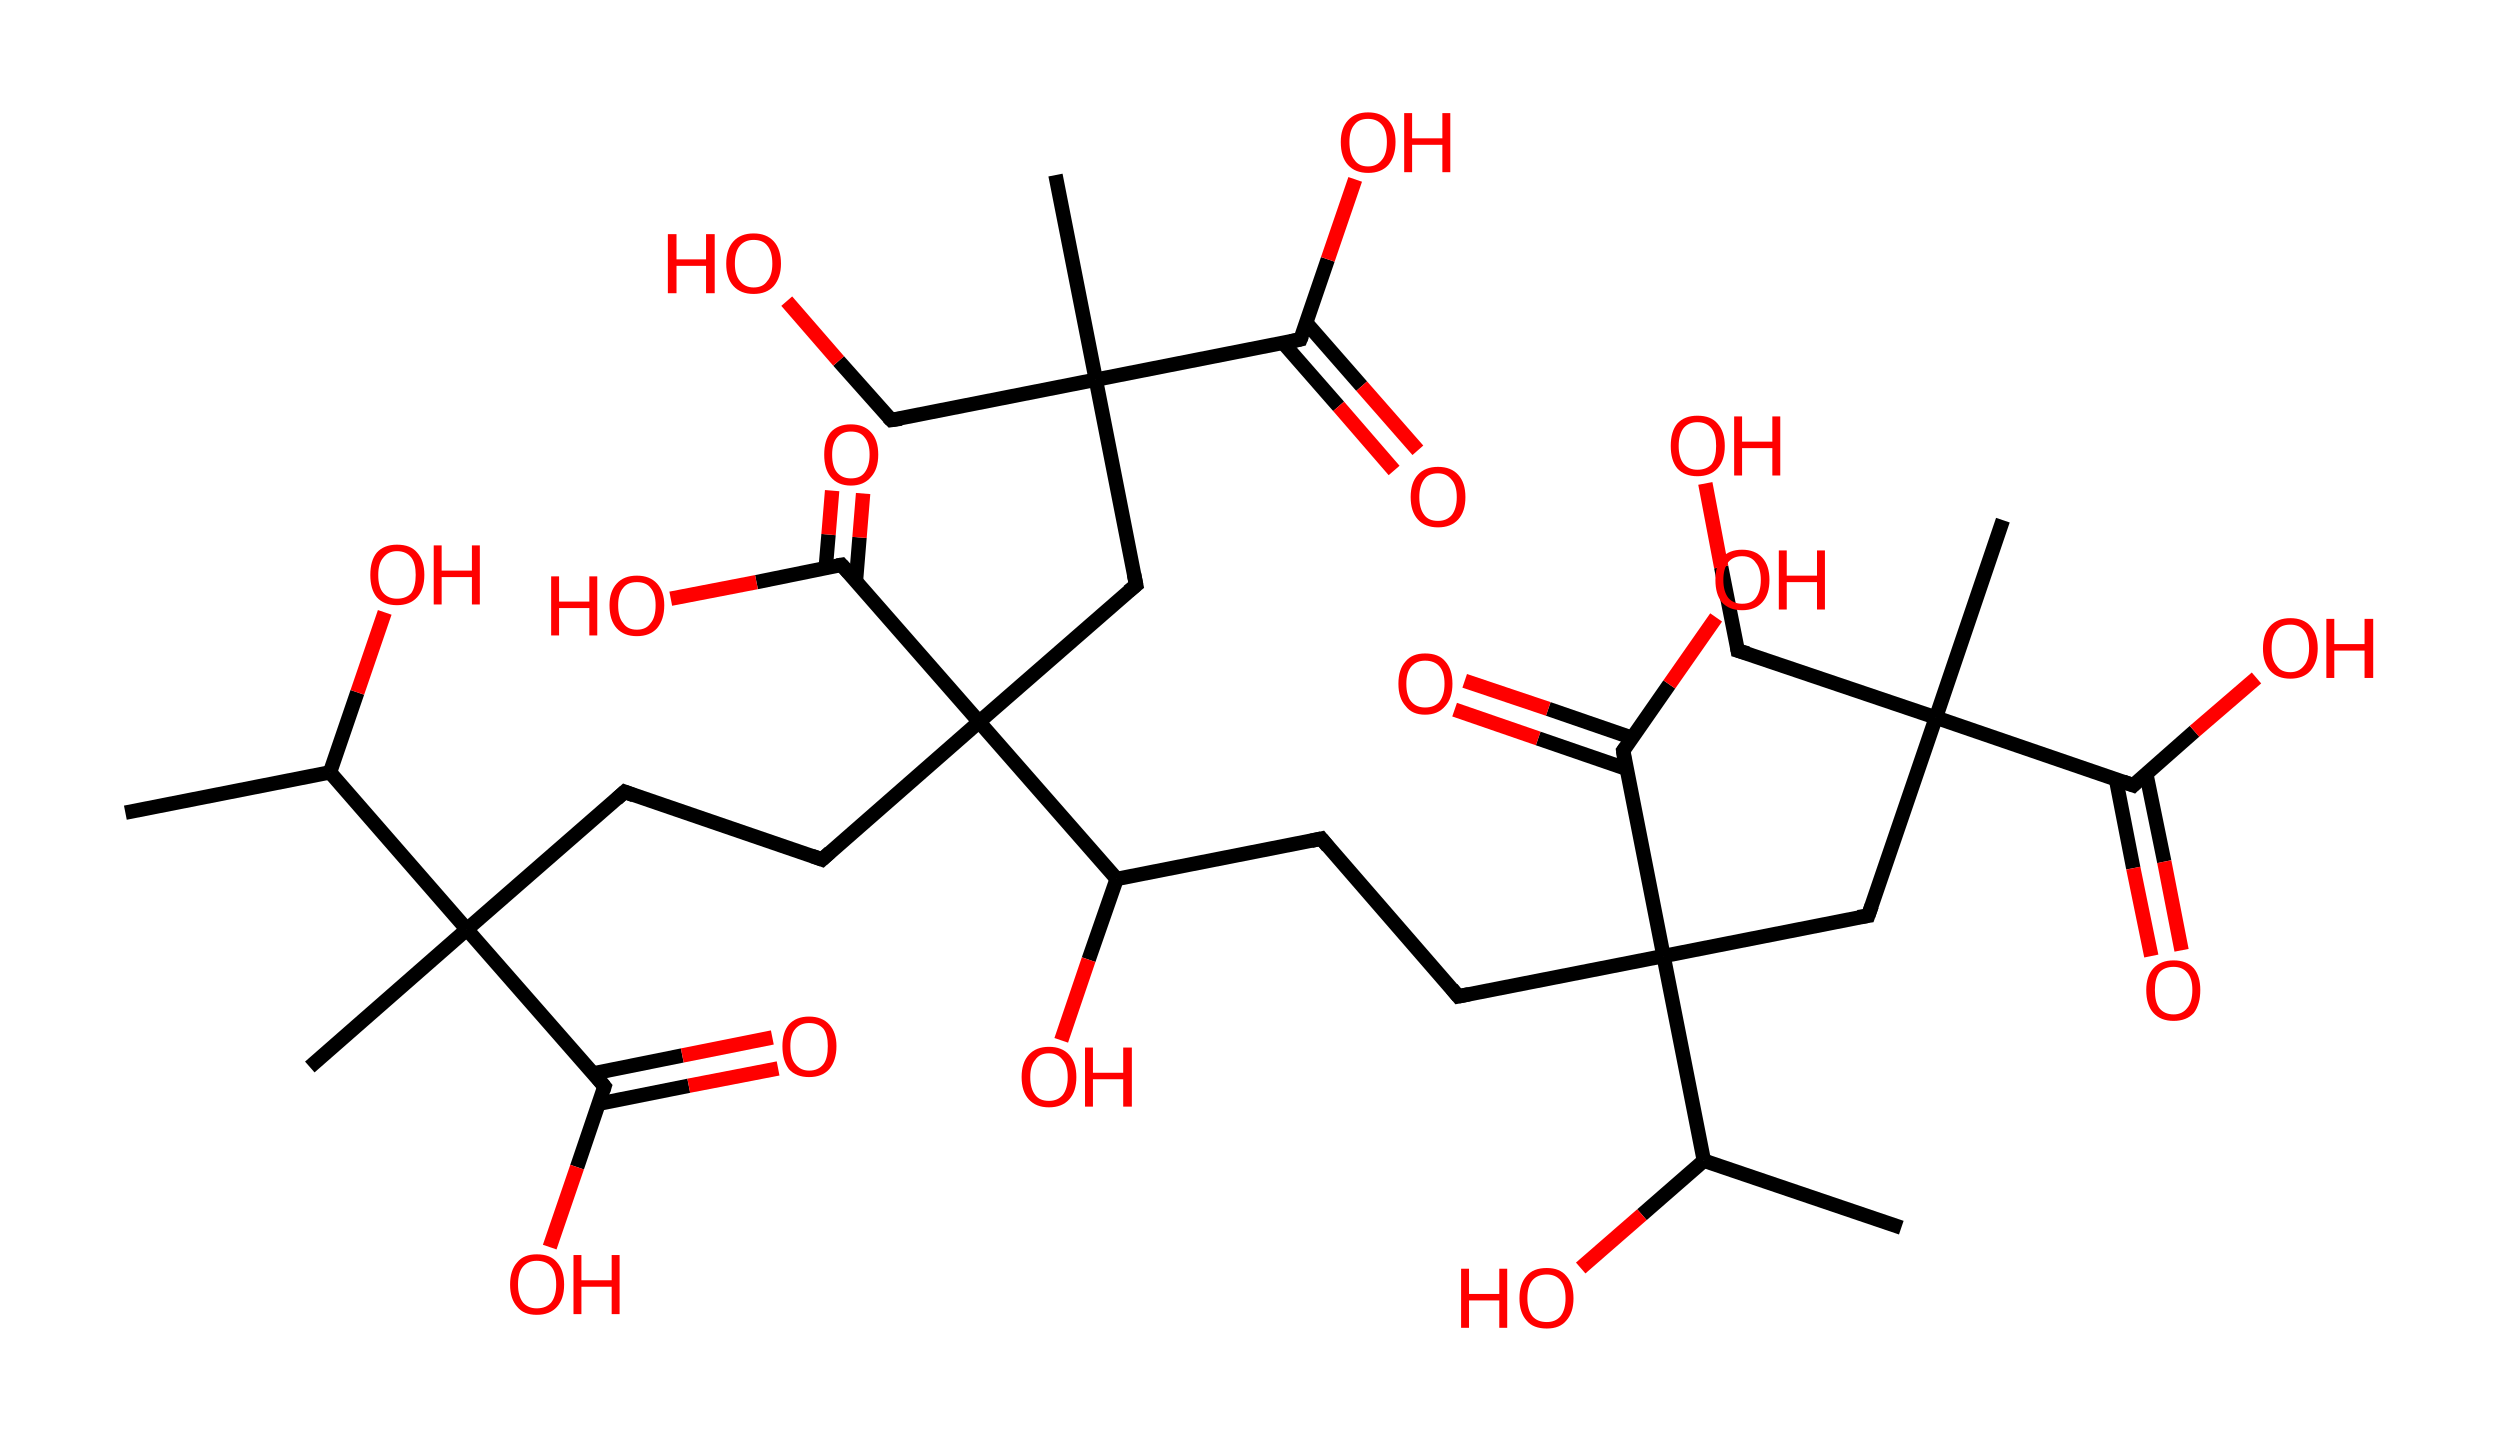 <?xml version='1.0' encoding='ASCII' standalone='yes'?>
<svg xmlns="http://www.w3.org/2000/svg" xmlns:rdkit="http://www.rdkit.org/xml" xmlns:xlink="http://www.w3.org/1999/xlink" version="1.1" baseProfile="full" xml:space="preserve" width="347px" height="200px" viewBox="0 0 347 200">
<!-- END OF HEADER -->
<rect style="opacity:1.0;fill:#FFFFFF;stroke:none" width="347.0" height="200.0" x="0.0" y="0.0"> </rect>
<path class="bond-0 atom-0 atom-1" d="M 17.4,112.8 L 45.8,107.2" style="fill:none;fill-rule:evenodd;stroke:#000000;stroke-width:2.0px;stroke-linecap:butt;stroke-linejoin:miter;stroke-opacity:1"/>
<path class="bond-1 atom-1 atom-2" d="M 45.8,107.2 L 49.6,96.1" style="fill:none;fill-rule:evenodd;stroke:#000000;stroke-width:2.0px;stroke-linecap:butt;stroke-linejoin:miter;stroke-opacity:1"/>
<path class="bond-1 atom-1 atom-2" d="M 49.6,96.1 L 53.4,85.0" style="fill:none;fill-rule:evenodd;stroke:#FF0000;stroke-width:2.0px;stroke-linecap:butt;stroke-linejoin:miter;stroke-opacity:1"/>
<path class="bond-2 atom-1 atom-3" d="M 45.8,107.2 L 64.8,129.0" style="fill:none;fill-rule:evenodd;stroke:#000000;stroke-width:2.0px;stroke-linecap:butt;stroke-linejoin:miter;stroke-opacity:1"/>
<path class="bond-3 atom-3 atom-4" d="M 64.8,129.0 L 43.0,148.1" style="fill:none;fill-rule:evenodd;stroke:#000000;stroke-width:2.0px;stroke-linecap:butt;stroke-linejoin:miter;stroke-opacity:1"/>
<path class="bond-4 atom-3 atom-5" d="M 64.8,129.0 L 86.7,109.9" style="fill:none;fill-rule:evenodd;stroke:#000000;stroke-width:2.0px;stroke-linecap:butt;stroke-linejoin:miter;stroke-opacity:1"/>
<path class="bond-5 atom-5 atom-6" d="M 86.7,109.9 L 114.1,119.3" style="fill:none;fill-rule:evenodd;stroke:#000000;stroke-width:2.0px;stroke-linecap:butt;stroke-linejoin:miter;stroke-opacity:1"/>
<path class="bond-6 atom-6 atom-7" d="M 114.1,119.3 L 135.9,100.2" style="fill:none;fill-rule:evenodd;stroke:#000000;stroke-width:2.0px;stroke-linecap:butt;stroke-linejoin:miter;stroke-opacity:1"/>
<path class="bond-7 atom-7 atom-8" d="M 135.9,100.2 L 157.7,81.2" style="fill:none;fill-rule:evenodd;stroke:#000000;stroke-width:2.0px;stroke-linecap:butt;stroke-linejoin:miter;stroke-opacity:1"/>
<path class="bond-8 atom-8 atom-9" d="M 157.7,81.2 L 152.1,52.7" style="fill:none;fill-rule:evenodd;stroke:#000000;stroke-width:2.0px;stroke-linecap:butt;stroke-linejoin:miter;stroke-opacity:1"/>
<path class="bond-9 atom-9 atom-10" d="M 152.1,52.7 L 146.5,24.3" style="fill:none;fill-rule:evenodd;stroke:#000000;stroke-width:2.0px;stroke-linecap:butt;stroke-linejoin:miter;stroke-opacity:1"/>
<path class="bond-10 atom-9 atom-11" d="M 152.1,52.7 L 123.7,58.3" style="fill:none;fill-rule:evenodd;stroke:#000000;stroke-width:2.0px;stroke-linecap:butt;stroke-linejoin:miter;stroke-opacity:1"/>
<path class="bond-11 atom-11 atom-12" d="M 123.7,58.3 L 116.4,50.1" style="fill:none;fill-rule:evenodd;stroke:#000000;stroke-width:2.0px;stroke-linecap:butt;stroke-linejoin:miter;stroke-opacity:1"/>
<path class="bond-11 atom-11 atom-12" d="M 116.4,50.1 L 109.2,41.8" style="fill:none;fill-rule:evenodd;stroke:#FF0000;stroke-width:2.0px;stroke-linecap:butt;stroke-linejoin:miter;stroke-opacity:1"/>
<path class="bond-12 atom-9 atom-13" d="M 152.1,52.7 L 180.5,47.1" style="fill:none;fill-rule:evenodd;stroke:#000000;stroke-width:2.0px;stroke-linecap:butt;stroke-linejoin:miter;stroke-opacity:1"/>
<path class="bond-13 atom-13 atom-14" d="M 178.1,47.6 L 185.8,56.4" style="fill:none;fill-rule:evenodd;stroke:#000000;stroke-width:2.0px;stroke-linecap:butt;stroke-linejoin:miter;stroke-opacity:1"/>
<path class="bond-13 atom-13 atom-14" d="M 185.8,56.4 L 193.5,65.3" style="fill:none;fill-rule:evenodd;stroke:#FF0000;stroke-width:2.0px;stroke-linecap:butt;stroke-linejoin:miter;stroke-opacity:1"/>
<path class="bond-13 atom-13 atom-14" d="M 181.3,44.8 L 189.0,53.6" style="fill:none;fill-rule:evenodd;stroke:#000000;stroke-width:2.0px;stroke-linecap:butt;stroke-linejoin:miter;stroke-opacity:1"/>
<path class="bond-13 atom-13 atom-14" d="M 189.0,53.6 L 196.8,62.5" style="fill:none;fill-rule:evenodd;stroke:#FF0000;stroke-width:2.0px;stroke-linecap:butt;stroke-linejoin:miter;stroke-opacity:1"/>
<path class="bond-14 atom-13 atom-15" d="M 180.5,47.1 L 184.3,36.0" style="fill:none;fill-rule:evenodd;stroke:#000000;stroke-width:2.0px;stroke-linecap:butt;stroke-linejoin:miter;stroke-opacity:1"/>
<path class="bond-14 atom-13 atom-15" d="M 184.3,36.0 L 188.1,24.9" style="fill:none;fill-rule:evenodd;stroke:#FF0000;stroke-width:2.0px;stroke-linecap:butt;stroke-linejoin:miter;stroke-opacity:1"/>
<path class="bond-15 atom-7 atom-16" d="M 135.9,100.2 L 116.8,78.4" style="fill:none;fill-rule:evenodd;stroke:#000000;stroke-width:2.0px;stroke-linecap:butt;stroke-linejoin:miter;stroke-opacity:1"/>
<path class="bond-16 atom-16 atom-17" d="M 118.8,80.7 L 119.3,74.6" style="fill:none;fill-rule:evenodd;stroke:#000000;stroke-width:2.0px;stroke-linecap:butt;stroke-linejoin:miter;stroke-opacity:1"/>
<path class="bond-16 atom-16 atom-17" d="M 119.3,74.6 L 119.8,68.5" style="fill:none;fill-rule:evenodd;stroke:#FF0000;stroke-width:2.0px;stroke-linecap:butt;stroke-linejoin:miter;stroke-opacity:1"/>
<path class="bond-16 atom-16 atom-17" d="M 114.6,78.9 L 115.0,74.2" style="fill:none;fill-rule:evenodd;stroke:#000000;stroke-width:2.0px;stroke-linecap:butt;stroke-linejoin:miter;stroke-opacity:1"/>
<path class="bond-16 atom-16 atom-17" d="M 115.0,74.2 L 115.5,68.1" style="fill:none;fill-rule:evenodd;stroke:#FF0000;stroke-width:2.0px;stroke-linecap:butt;stroke-linejoin:miter;stroke-opacity:1"/>
<path class="bond-17 atom-16 atom-18" d="M 116.8,78.4 L 105.0,80.8" style="fill:none;fill-rule:evenodd;stroke:#000000;stroke-width:2.0px;stroke-linecap:butt;stroke-linejoin:miter;stroke-opacity:1"/>
<path class="bond-17 atom-16 atom-18" d="M 105.0,80.8 L 93.1,83.1" style="fill:none;fill-rule:evenodd;stroke:#FF0000;stroke-width:2.0px;stroke-linecap:butt;stroke-linejoin:miter;stroke-opacity:1"/>
<path class="bond-18 atom-7 atom-19" d="M 135.9,100.2 L 155.0,122.0" style="fill:none;fill-rule:evenodd;stroke:#000000;stroke-width:2.0px;stroke-linecap:butt;stroke-linejoin:miter;stroke-opacity:1"/>
<path class="bond-19 atom-19 atom-20" d="M 155.0,122.0 L 151.1,133.2" style="fill:none;fill-rule:evenodd;stroke:#000000;stroke-width:2.0px;stroke-linecap:butt;stroke-linejoin:miter;stroke-opacity:1"/>
<path class="bond-19 atom-19 atom-20" d="M 151.1,133.2 L 147.3,144.4" style="fill:none;fill-rule:evenodd;stroke:#FF0000;stroke-width:2.0px;stroke-linecap:butt;stroke-linejoin:miter;stroke-opacity:1"/>
<path class="bond-20 atom-19 atom-21" d="M 155.0,122.0 L 183.4,116.4" style="fill:none;fill-rule:evenodd;stroke:#000000;stroke-width:2.0px;stroke-linecap:butt;stroke-linejoin:miter;stroke-opacity:1"/>
<path class="bond-21 atom-21 atom-22" d="M 183.4,116.4 L 202.4,138.3" style="fill:none;fill-rule:evenodd;stroke:#000000;stroke-width:2.0px;stroke-linecap:butt;stroke-linejoin:miter;stroke-opacity:1"/>
<path class="bond-22 atom-22 atom-23" d="M 202.4,138.3 L 230.9,132.7" style="fill:none;fill-rule:evenodd;stroke:#000000;stroke-width:2.0px;stroke-linecap:butt;stroke-linejoin:miter;stroke-opacity:1"/>
<path class="bond-23 atom-23 atom-24" d="M 230.9,132.7 L 259.3,127.1" style="fill:none;fill-rule:evenodd;stroke:#000000;stroke-width:2.0px;stroke-linecap:butt;stroke-linejoin:miter;stroke-opacity:1"/>
<path class="bond-24 atom-24 atom-25" d="M 259.3,127.1 L 268.7,99.6" style="fill:none;fill-rule:evenodd;stroke:#000000;stroke-width:2.0px;stroke-linecap:butt;stroke-linejoin:miter;stroke-opacity:1"/>
<path class="bond-25 atom-25 atom-26" d="M 268.7,99.6 L 278.0,72.2" style="fill:none;fill-rule:evenodd;stroke:#000000;stroke-width:2.0px;stroke-linecap:butt;stroke-linejoin:miter;stroke-opacity:1"/>
<path class="bond-26 atom-25 atom-27" d="M 268.7,99.6 L 241.2,90.3" style="fill:none;fill-rule:evenodd;stroke:#000000;stroke-width:2.0px;stroke-linecap:butt;stroke-linejoin:miter;stroke-opacity:1"/>
<path class="bond-27 atom-27 atom-28" d="M 241.2,90.3 L 238.9,78.7" style="fill:none;fill-rule:evenodd;stroke:#000000;stroke-width:2.0px;stroke-linecap:butt;stroke-linejoin:miter;stroke-opacity:1"/>
<path class="bond-27 atom-27 atom-28" d="M 238.9,78.7 L 236.7,67.1" style="fill:none;fill-rule:evenodd;stroke:#FF0000;stroke-width:2.0px;stroke-linecap:butt;stroke-linejoin:miter;stroke-opacity:1"/>
<path class="bond-28 atom-25 atom-29" d="M 268.7,99.6 L 296.1,109.0" style="fill:none;fill-rule:evenodd;stroke:#000000;stroke-width:2.0px;stroke-linecap:butt;stroke-linejoin:miter;stroke-opacity:1"/>
<path class="bond-29 atom-29 atom-30" d="M 293.7,108.2 L 296.1,120.5" style="fill:none;fill-rule:evenodd;stroke:#000000;stroke-width:2.0px;stroke-linecap:butt;stroke-linejoin:miter;stroke-opacity:1"/>
<path class="bond-29 atom-29 atom-30" d="M 296.1,120.5 L 298.6,132.7" style="fill:none;fill-rule:evenodd;stroke:#FF0000;stroke-width:2.0px;stroke-linecap:butt;stroke-linejoin:miter;stroke-opacity:1"/>
<path class="bond-29 atom-29 atom-30" d="M 297.9,107.4 L 300.4,119.6" style="fill:none;fill-rule:evenodd;stroke:#000000;stroke-width:2.0px;stroke-linecap:butt;stroke-linejoin:miter;stroke-opacity:1"/>
<path class="bond-29 atom-29 atom-30" d="M 300.4,119.6 L 302.8,131.9" style="fill:none;fill-rule:evenodd;stroke:#FF0000;stroke-width:2.0px;stroke-linecap:butt;stroke-linejoin:miter;stroke-opacity:1"/>
<path class="bond-30 atom-29 atom-31" d="M 296.1,109.0 L 304.6,101.5" style="fill:none;fill-rule:evenodd;stroke:#000000;stroke-width:2.0px;stroke-linecap:butt;stroke-linejoin:miter;stroke-opacity:1"/>
<path class="bond-30 atom-29 atom-31" d="M 304.6,101.5 L 313.2,94.1" style="fill:none;fill-rule:evenodd;stroke:#FF0000;stroke-width:2.0px;stroke-linecap:butt;stroke-linejoin:miter;stroke-opacity:1"/>
<path class="bond-31 atom-23 atom-32" d="M 230.9,132.7 L 225.3,104.2" style="fill:none;fill-rule:evenodd;stroke:#000000;stroke-width:2.0px;stroke-linecap:butt;stroke-linejoin:miter;stroke-opacity:1"/>
<path class="bond-32 atom-32 atom-33" d="M 226.5,102.4 L 214.9,98.4" style="fill:none;fill-rule:evenodd;stroke:#000000;stroke-width:2.0px;stroke-linecap:butt;stroke-linejoin:miter;stroke-opacity:1"/>
<path class="bond-32 atom-32 atom-33" d="M 214.9,98.4 L 203.3,94.5" style="fill:none;fill-rule:evenodd;stroke:#FF0000;stroke-width:2.0px;stroke-linecap:butt;stroke-linejoin:miter;stroke-opacity:1"/>
<path class="bond-32 atom-32 atom-33" d="M 225.7,106.7 L 213.5,102.5" style="fill:none;fill-rule:evenodd;stroke:#000000;stroke-width:2.0px;stroke-linecap:butt;stroke-linejoin:miter;stroke-opacity:1"/>
<path class="bond-32 atom-32 atom-33" d="M 213.5,102.5 L 201.9,98.5" style="fill:none;fill-rule:evenodd;stroke:#FF0000;stroke-width:2.0px;stroke-linecap:butt;stroke-linejoin:miter;stroke-opacity:1"/>
<path class="bond-33 atom-32 atom-34" d="M 225.3,104.2 L 231.7,95.0" style="fill:none;fill-rule:evenodd;stroke:#000000;stroke-width:2.0px;stroke-linecap:butt;stroke-linejoin:miter;stroke-opacity:1"/>
<path class="bond-33 atom-32 atom-34" d="M 231.7,95.0 L 238.2,85.7" style="fill:none;fill-rule:evenodd;stroke:#FF0000;stroke-width:2.0px;stroke-linecap:butt;stroke-linejoin:miter;stroke-opacity:1"/>
<path class="bond-34 atom-23 atom-35" d="M 230.9,132.7 L 236.5,161.1" style="fill:none;fill-rule:evenodd;stroke:#000000;stroke-width:2.0px;stroke-linecap:butt;stroke-linejoin:miter;stroke-opacity:1"/>
<path class="bond-35 atom-35 atom-36" d="M 236.5,161.1 L 263.9,170.4" style="fill:none;fill-rule:evenodd;stroke:#000000;stroke-width:2.0px;stroke-linecap:butt;stroke-linejoin:miter;stroke-opacity:1"/>
<path class="bond-36 atom-35 atom-37" d="M 236.5,161.1 L 227.9,168.6" style="fill:none;fill-rule:evenodd;stroke:#000000;stroke-width:2.0px;stroke-linecap:butt;stroke-linejoin:miter;stroke-opacity:1"/>
<path class="bond-36 atom-35 atom-37" d="M 227.9,168.6 L 219.4,176.0" style="fill:none;fill-rule:evenodd;stroke:#FF0000;stroke-width:2.0px;stroke-linecap:butt;stroke-linejoin:miter;stroke-opacity:1"/>
<path class="bond-37 atom-3 atom-38" d="M 64.8,129.0 L 83.9,150.8" style="fill:none;fill-rule:evenodd;stroke:#000000;stroke-width:2.0px;stroke-linecap:butt;stroke-linejoin:miter;stroke-opacity:1"/>
<path class="bond-38 atom-38 atom-39" d="M 83.1,153.2 L 95.6,150.7" style="fill:none;fill-rule:evenodd;stroke:#000000;stroke-width:2.0px;stroke-linecap:butt;stroke-linejoin:miter;stroke-opacity:1"/>
<path class="bond-38 atom-38 atom-39" d="M 95.6,150.7 L 108.0,148.3" style="fill:none;fill-rule:evenodd;stroke:#FF0000;stroke-width:2.0px;stroke-linecap:butt;stroke-linejoin:miter;stroke-opacity:1"/>
<path class="bond-38 atom-38 atom-39" d="M 82.3,149.0 L 94.7,146.5" style="fill:none;fill-rule:evenodd;stroke:#000000;stroke-width:2.0px;stroke-linecap:butt;stroke-linejoin:miter;stroke-opacity:1"/>
<path class="bond-38 atom-38 atom-39" d="M 94.7,146.5 L 107.2,144.0" style="fill:none;fill-rule:evenodd;stroke:#FF0000;stroke-width:2.0px;stroke-linecap:butt;stroke-linejoin:miter;stroke-opacity:1"/>
<path class="bond-39 atom-38 atom-40" d="M 83.9,150.8 L 80.1,162.0" style="fill:none;fill-rule:evenodd;stroke:#000000;stroke-width:2.0px;stroke-linecap:butt;stroke-linejoin:miter;stroke-opacity:1"/>
<path class="bond-39 atom-38 atom-40" d="M 80.1,162.0 L 76.3,173.1" style="fill:none;fill-rule:evenodd;stroke:#FF0000;stroke-width:2.0px;stroke-linecap:butt;stroke-linejoin:miter;stroke-opacity:1"/>
<path d="M 85.6,110.9 L 86.7,109.9 L 88.0,110.4" style="fill:none;stroke:#000000;stroke-width:2.0px;stroke-linecap:butt;stroke-linejoin:miter;stroke-opacity:1;"/>
<path d="M 112.7,118.8 L 114.1,119.3 L 115.2,118.3" style="fill:none;stroke:#000000;stroke-width:2.0px;stroke-linecap:butt;stroke-linejoin:miter;stroke-opacity:1;"/>
<path d="M 156.6,82.1 L 157.7,81.2 L 157.4,79.7" style="fill:none;stroke:#000000;stroke-width:2.0px;stroke-linecap:butt;stroke-linejoin:miter;stroke-opacity:1;"/>
<path d="M 125.1,58.1 L 123.7,58.3 L 123.3,57.9" style="fill:none;stroke:#000000;stroke-width:2.0px;stroke-linecap:butt;stroke-linejoin:miter;stroke-opacity:1;"/>
<path d="M 179.1,47.4 L 180.5,47.1 L 180.7,46.6" style="fill:none;stroke:#000000;stroke-width:2.0px;stroke-linecap:butt;stroke-linejoin:miter;stroke-opacity:1;"/>
<path d="M 117.8,79.5 L 116.8,78.4 L 116.2,78.5" style="fill:none;stroke:#000000;stroke-width:2.0px;stroke-linecap:butt;stroke-linejoin:miter;stroke-opacity:1;"/>
<path d="M 182.0,116.7 L 183.4,116.4 L 184.3,117.5" style="fill:none;stroke:#000000;stroke-width:2.0px;stroke-linecap:butt;stroke-linejoin:miter;stroke-opacity:1;"/>
<path d="M 201.5,137.2 L 202.4,138.3 L 203.9,138.0" style="fill:none;stroke:#000000;stroke-width:2.0px;stroke-linecap:butt;stroke-linejoin:miter;stroke-opacity:1;"/>
<path d="M 257.9,127.3 L 259.3,127.1 L 259.8,125.7" style="fill:none;stroke:#000000;stroke-width:2.0px;stroke-linecap:butt;stroke-linejoin:miter;stroke-opacity:1;"/>
<path d="M 242.6,90.7 L 241.2,90.3 L 241.1,89.7" style="fill:none;stroke:#000000;stroke-width:2.0px;stroke-linecap:butt;stroke-linejoin:miter;stroke-opacity:1;"/>
<path d="M 294.7,108.5 L 296.1,109.0 L 296.5,108.6" style="fill:none;stroke:#000000;stroke-width:2.0px;stroke-linecap:butt;stroke-linejoin:miter;stroke-opacity:1;"/>
<path d="M 225.5,105.7 L 225.3,104.2 L 225.6,103.8" style="fill:none;stroke:#000000;stroke-width:2.0px;stroke-linecap:butt;stroke-linejoin:miter;stroke-opacity:1;"/>
<path d="M 83.0,149.7 L 83.9,150.8 L 83.7,151.4" style="fill:none;stroke:#000000;stroke-width:2.0px;stroke-linecap:butt;stroke-linejoin:miter;stroke-opacity:1;"/>
<path class="atom-2" d="M 51.4 79.8 Q 51.4 77.8, 52.3 76.7 Q 53.3 75.6, 55.1 75.6 Q 57.0 75.6, 57.9 76.7 Q 58.9 77.8, 58.9 79.8 Q 58.9 81.8, 57.9 82.9 Q 56.9 84.0, 55.1 84.0 Q 53.3 84.0, 52.3 82.9 Q 51.4 81.8, 51.4 79.8 M 55.1 83.1 Q 56.4 83.1, 57.1 82.3 Q 57.7 81.4, 57.7 79.8 Q 57.7 78.2, 57.1 77.4 Q 56.4 76.5, 55.1 76.5 Q 53.9 76.5, 53.2 77.4 Q 52.5 78.2, 52.5 79.8 Q 52.5 81.5, 53.2 82.3 Q 53.9 83.1, 55.1 83.1 " fill="#FF0000"/>
<path class="atom-2" d="M 60.2 75.7 L 61.3 75.7 L 61.3 79.2 L 65.5 79.2 L 65.5 75.7 L 66.6 75.7 L 66.6 83.9 L 65.5 83.9 L 65.5 80.1 L 61.3 80.1 L 61.3 83.9 L 60.2 83.9 L 60.2 75.7 " fill="#FF0000"/>
<path class="atom-12" d="M 92.7 32.5 L 93.9 32.5 L 93.9 36.0 L 98.0 36.0 L 98.0 32.5 L 99.2 32.5 L 99.2 40.7 L 98.0 40.7 L 98.0 36.9 L 93.9 36.9 L 93.9 40.7 L 92.7 40.7 L 92.7 32.5 " fill="#FF0000"/>
<path class="atom-12" d="M 100.8 36.6 Q 100.8 34.6, 101.8 33.5 Q 102.8 32.4, 104.6 32.4 Q 106.4 32.4, 107.4 33.5 Q 108.4 34.6, 108.4 36.6 Q 108.4 38.5, 107.4 39.7 Q 106.4 40.8, 104.6 40.8 Q 102.8 40.8, 101.8 39.7 Q 100.8 38.6, 100.8 36.6 M 104.6 39.9 Q 105.9 39.9, 106.5 39.0 Q 107.2 38.2, 107.2 36.6 Q 107.2 34.9, 106.5 34.1 Q 105.9 33.3, 104.6 33.3 Q 103.4 33.3, 102.7 34.1 Q 102.0 34.9, 102.0 36.6 Q 102.0 38.2, 102.7 39.0 Q 103.4 39.9, 104.6 39.9 " fill="#FF0000"/>
<path class="atom-14" d="M 195.8 69.0 Q 195.8 67.0, 196.8 65.9 Q 197.8 64.8, 199.6 64.8 Q 201.4 64.8, 202.4 65.9 Q 203.4 67.0, 203.4 69.0 Q 203.4 71.0, 202.4 72.1 Q 201.4 73.2, 199.6 73.2 Q 197.8 73.2, 196.8 72.1 Q 195.8 71.0, 195.8 69.0 M 199.6 72.3 Q 200.8 72.3, 201.5 71.5 Q 202.2 70.6, 202.2 69.0 Q 202.2 67.4, 201.5 66.6 Q 200.8 65.7, 199.6 65.7 Q 198.3 65.7, 197.7 66.5 Q 197.0 67.4, 197.0 69.0 Q 197.0 70.6, 197.7 71.5 Q 198.3 72.3, 199.6 72.3 " fill="#FF0000"/>
<path class="atom-15" d="M 186.1 19.7 Q 186.1 17.8, 187.1 16.7 Q 188.1 15.6, 189.9 15.6 Q 191.7 15.6, 192.7 16.7 Q 193.7 17.8, 193.7 19.7 Q 193.7 21.7, 192.7 22.9 Q 191.7 24.0, 189.9 24.0 Q 188.1 24.0, 187.1 22.9 Q 186.1 21.8, 186.1 19.7 M 189.9 23.1 Q 191.1 23.1, 191.8 22.2 Q 192.5 21.4, 192.5 19.7 Q 192.5 18.1, 191.8 17.3 Q 191.1 16.5, 189.9 16.5 Q 188.6 16.5, 188.0 17.3 Q 187.3 18.1, 187.3 19.7 Q 187.3 21.4, 188.0 22.2 Q 188.6 23.1, 189.9 23.1 " fill="#FF0000"/>
<path class="atom-15" d="M 194.9 15.7 L 196.0 15.7 L 196.0 19.2 L 200.2 19.2 L 200.2 15.7 L 201.3 15.7 L 201.3 23.9 L 200.2 23.9 L 200.2 20.1 L 196.0 20.1 L 196.0 23.9 L 194.9 23.9 L 194.9 15.7 " fill="#FF0000"/>
<path class="atom-17" d="M 114.4 63.1 Q 114.4 61.1, 115.3 60.0 Q 116.3 58.9, 118.1 58.9 Q 119.9 58.9, 120.9 60.0 Q 121.9 61.1, 121.9 63.1 Q 121.9 65.1, 120.9 66.2 Q 119.9 67.4, 118.1 67.4 Q 116.3 67.4, 115.3 66.2 Q 114.4 65.1, 114.4 63.1 M 118.1 66.4 Q 119.4 66.4, 120.0 65.6 Q 120.7 64.7, 120.7 63.1 Q 120.7 61.5, 120.0 60.7 Q 119.4 59.9, 118.1 59.9 Q 116.9 59.9, 116.2 60.7 Q 115.5 61.5, 115.5 63.1 Q 115.5 64.8, 116.2 65.6 Q 116.9 66.4, 118.1 66.4 " fill="#FF0000"/>
<path class="atom-18" d="M 76.5 80.0 L 77.6 80.0 L 77.6 83.5 L 81.8 83.5 L 81.8 80.0 L 82.9 80.0 L 82.9 88.2 L 81.8 88.2 L 81.8 84.4 L 77.6 84.4 L 77.6 88.2 L 76.5 88.2 L 76.5 80.0 " fill="#FF0000"/>
<path class="atom-18" d="M 84.6 84.0 Q 84.6 82.1, 85.6 81.0 Q 86.6 79.9, 88.4 79.9 Q 90.2 79.9, 91.2 81.0 Q 92.2 82.1, 92.2 84.0 Q 92.2 86.0, 91.2 87.2 Q 90.2 88.3, 88.4 88.3 Q 86.6 88.3, 85.6 87.2 Q 84.6 86.1, 84.6 84.0 M 88.4 87.4 Q 89.7 87.4, 90.3 86.5 Q 91.0 85.7, 91.0 84.0 Q 91.0 82.4, 90.3 81.6 Q 89.7 80.8, 88.4 80.8 Q 87.1 80.8, 86.5 81.6 Q 85.8 82.4, 85.8 84.0 Q 85.8 85.7, 86.5 86.5 Q 87.1 87.4, 88.4 87.4 " fill="#FF0000"/>
<path class="atom-20" d="M 141.8 149.5 Q 141.8 147.5, 142.8 146.4 Q 143.8 145.3, 145.6 145.3 Q 147.4 145.3, 148.4 146.4 Q 149.4 147.5, 149.4 149.5 Q 149.4 151.5, 148.4 152.6 Q 147.4 153.7, 145.6 153.7 Q 143.8 153.7, 142.8 152.6 Q 141.8 151.5, 141.8 149.5 M 145.6 152.8 Q 146.8 152.8, 147.5 152.0 Q 148.2 151.1, 148.2 149.5 Q 148.2 147.9, 147.5 147.1 Q 146.8 146.2, 145.6 146.2 Q 144.3 146.2, 143.7 147.1 Q 143.0 147.9, 143.0 149.5 Q 143.0 151.1, 143.7 152.0 Q 144.3 152.8, 145.6 152.8 " fill="#FF0000"/>
<path class="atom-20" d="M 150.6 145.4 L 151.7 145.4 L 151.7 148.9 L 155.9 148.9 L 155.9 145.4 L 157.1 145.4 L 157.1 153.6 L 155.9 153.6 L 155.9 149.8 L 151.7 149.8 L 151.7 153.6 L 150.6 153.6 L 150.6 145.4 " fill="#FF0000"/>
<path class="atom-28" d="M 231.9 61.9 Q 231.9 59.9, 232.8 58.8 Q 233.8 57.7, 235.6 57.7 Q 237.5 57.7, 238.4 58.8 Q 239.4 59.9, 239.4 61.9 Q 239.4 63.9, 238.4 65.0 Q 237.4 66.1, 235.6 66.1 Q 233.8 66.1, 232.8 65.0 Q 231.9 63.9, 231.9 61.9 M 235.6 65.2 Q 236.9 65.2, 237.6 64.4 Q 238.2 63.5, 238.2 61.9 Q 238.2 60.3, 237.6 59.5 Q 236.9 58.6, 235.6 58.6 Q 234.4 58.6, 233.7 59.4 Q 233.0 60.3, 233.0 61.9 Q 233.0 63.5, 233.7 64.4 Q 234.4 65.2, 235.6 65.2 " fill="#FF0000"/>
<path class="atom-28" d="M 240.7 57.8 L 241.8 57.8 L 241.8 61.3 L 246.0 61.3 L 246.0 57.8 L 247.1 57.8 L 247.1 66.0 L 246.0 66.0 L 246.0 62.2 L 241.8 62.2 L 241.8 66.0 L 240.7 66.0 L 240.7 57.8 " fill="#FF0000"/>
<path class="atom-30" d="M 297.9 137.4 Q 297.9 135.5, 298.9 134.4 Q 299.9 133.3, 301.7 133.3 Q 303.5 133.3, 304.5 134.4 Q 305.4 135.5, 305.4 137.4 Q 305.4 139.4, 304.5 140.6 Q 303.5 141.7, 301.7 141.7 Q 299.9 141.7, 298.9 140.6 Q 297.9 139.5, 297.9 137.4 M 301.7 140.8 Q 302.9 140.8, 303.6 139.9 Q 304.3 139.1, 304.3 137.4 Q 304.3 135.8, 303.6 135.0 Q 302.9 134.2, 301.7 134.2 Q 300.4 134.2, 299.7 135.0 Q 299.1 135.8, 299.1 137.4 Q 299.1 139.1, 299.7 139.9 Q 300.4 140.8, 301.7 140.8 " fill="#FF0000"/>
<path class="atom-31" d="M 314.1 90.0 Q 314.1 88.0, 315.1 86.9 Q 316.1 85.8, 317.9 85.8 Q 319.7 85.8, 320.7 86.9 Q 321.7 88.0, 321.7 90.0 Q 321.7 91.9, 320.7 93.1 Q 319.7 94.2, 317.9 94.2 Q 316.1 94.2, 315.1 93.1 Q 314.1 92.0, 314.1 90.0 M 317.9 93.3 Q 319.1 93.3, 319.8 92.4 Q 320.5 91.6, 320.5 90.0 Q 320.5 88.3, 319.8 87.5 Q 319.1 86.7, 317.9 86.7 Q 316.6 86.7, 316.0 87.5 Q 315.3 88.3, 315.3 90.0 Q 315.3 91.6, 316.0 92.4 Q 316.6 93.3, 317.9 93.3 " fill="#FF0000"/>
<path class="atom-31" d="M 322.9 85.9 L 324.0 85.9 L 324.0 89.4 L 328.2 89.4 L 328.2 85.9 L 329.4 85.9 L 329.4 94.1 L 328.2 94.1 L 328.2 90.3 L 324.0 90.3 L 324.0 94.1 L 322.9 94.1 L 322.9 85.9 " fill="#FF0000"/>
<path class="atom-33" d="M 194.1 94.9 Q 194.1 92.9, 195.1 91.8 Q 196.0 90.7, 197.8 90.7 Q 199.7 90.7, 200.6 91.8 Q 201.6 92.9, 201.6 94.9 Q 201.6 96.9, 200.6 98.0 Q 199.6 99.2, 197.8 99.2 Q 196.0 99.2, 195.1 98.0 Q 194.1 96.9, 194.1 94.9 M 197.8 98.2 Q 199.1 98.2, 199.8 97.4 Q 200.5 96.5, 200.5 94.9 Q 200.5 93.3, 199.8 92.5 Q 199.1 91.7, 197.8 91.7 Q 196.6 91.7, 195.9 92.5 Q 195.2 93.3, 195.2 94.9 Q 195.2 96.6, 195.9 97.4 Q 196.6 98.2, 197.8 98.2 " fill="#FF0000"/>
<path class="atom-34" d="M 238.1 80.5 Q 238.1 78.5, 239.0 77.4 Q 240.0 76.3, 241.8 76.3 Q 243.6 76.3, 244.6 77.4 Q 245.6 78.5, 245.6 80.5 Q 245.6 82.5, 244.6 83.6 Q 243.6 84.7, 241.8 84.7 Q 240.0 84.7, 239.0 83.6 Q 238.1 82.5, 238.1 80.5 M 241.8 83.8 Q 243.1 83.8, 243.7 83.0 Q 244.4 82.1, 244.4 80.5 Q 244.4 78.9, 243.7 78.1 Q 243.1 77.2, 241.8 77.2 Q 240.6 77.2, 239.9 78.0 Q 239.2 78.9, 239.2 80.5 Q 239.2 82.1, 239.9 83.0 Q 240.6 83.8, 241.8 83.8 " fill="#FF0000"/>
<path class="atom-34" d="M 246.9 76.4 L 248.0 76.4 L 248.0 79.9 L 252.2 79.9 L 252.2 76.4 L 253.3 76.4 L 253.3 84.6 L 252.2 84.6 L 252.2 80.8 L 248.0 80.8 L 248.0 84.6 L 246.9 84.6 L 246.9 76.4 " fill="#FF0000"/>
<path class="atom-37" d="M 202.8 176.1 L 203.9 176.1 L 203.9 179.6 L 208.1 179.6 L 208.1 176.1 L 209.2 176.1 L 209.2 184.3 L 208.1 184.3 L 208.1 180.5 L 203.9 180.5 L 203.9 184.3 L 202.8 184.3 L 202.8 176.1 " fill="#FF0000"/>
<path class="atom-37" d="M 210.9 180.2 Q 210.9 178.2, 211.9 177.1 Q 212.8 176.0, 214.7 176.0 Q 216.5 176.0, 217.4 177.1 Q 218.4 178.2, 218.4 180.2 Q 218.4 182.2, 217.4 183.3 Q 216.5 184.4, 214.7 184.4 Q 212.8 184.4, 211.9 183.3 Q 210.9 182.2, 210.9 180.2 M 214.7 183.5 Q 215.9 183.5, 216.6 182.7 Q 217.3 181.8, 217.3 180.2 Q 217.3 178.6, 216.6 177.7 Q 215.9 176.9, 214.7 176.9 Q 213.4 176.9, 212.7 177.7 Q 212.0 178.5, 212.0 180.2 Q 212.0 181.8, 212.7 182.7 Q 213.4 183.5, 214.7 183.5 " fill="#FF0000"/>
<path class="atom-39" d="M 108.6 145.2 Q 108.6 143.3, 109.5 142.2 Q 110.5 141.1, 112.3 141.1 Q 114.1 141.1, 115.1 142.2 Q 116.1 143.3, 116.1 145.2 Q 116.1 147.2, 115.1 148.4 Q 114.1 149.5, 112.3 149.5 Q 110.5 149.5, 109.5 148.4 Q 108.6 147.2, 108.6 145.2 M 112.3 148.6 Q 113.6 148.6, 114.3 147.7 Q 114.9 146.9, 114.9 145.2 Q 114.9 143.6, 114.3 142.8 Q 113.6 142.0, 112.3 142.0 Q 111.1 142.0, 110.4 142.8 Q 109.7 143.6, 109.7 145.2 Q 109.7 146.9, 110.4 147.7 Q 111.1 148.6, 112.3 148.6 " fill="#FF0000"/>
<path class="atom-40" d="M 70.8 178.3 Q 70.8 176.3, 71.8 175.2 Q 72.7 174.1, 74.5 174.1 Q 76.4 174.1, 77.3 175.2 Q 78.3 176.3, 78.3 178.3 Q 78.3 180.3, 77.3 181.4 Q 76.3 182.5, 74.5 182.5 Q 72.7 182.5, 71.8 181.4 Q 70.8 180.3, 70.8 178.3 M 74.5 181.6 Q 75.8 181.6, 76.5 180.8 Q 77.2 179.9, 77.2 178.3 Q 77.2 176.6, 76.5 175.8 Q 75.8 175.0, 74.5 175.0 Q 73.3 175.0, 72.6 175.8 Q 71.9 176.6, 71.9 178.3 Q 71.9 179.9, 72.6 180.8 Q 73.3 181.6, 74.5 181.6 " fill="#FF0000"/>
<path class="atom-40" d="M 79.6 174.2 L 80.7 174.2 L 80.7 177.7 L 84.9 177.7 L 84.9 174.2 L 86.0 174.2 L 86.0 182.4 L 84.9 182.4 L 84.9 178.6 L 80.7 178.6 L 80.7 182.4 L 79.6 182.4 L 79.6 174.2 " fill="#FF0000"/>
</svg>
